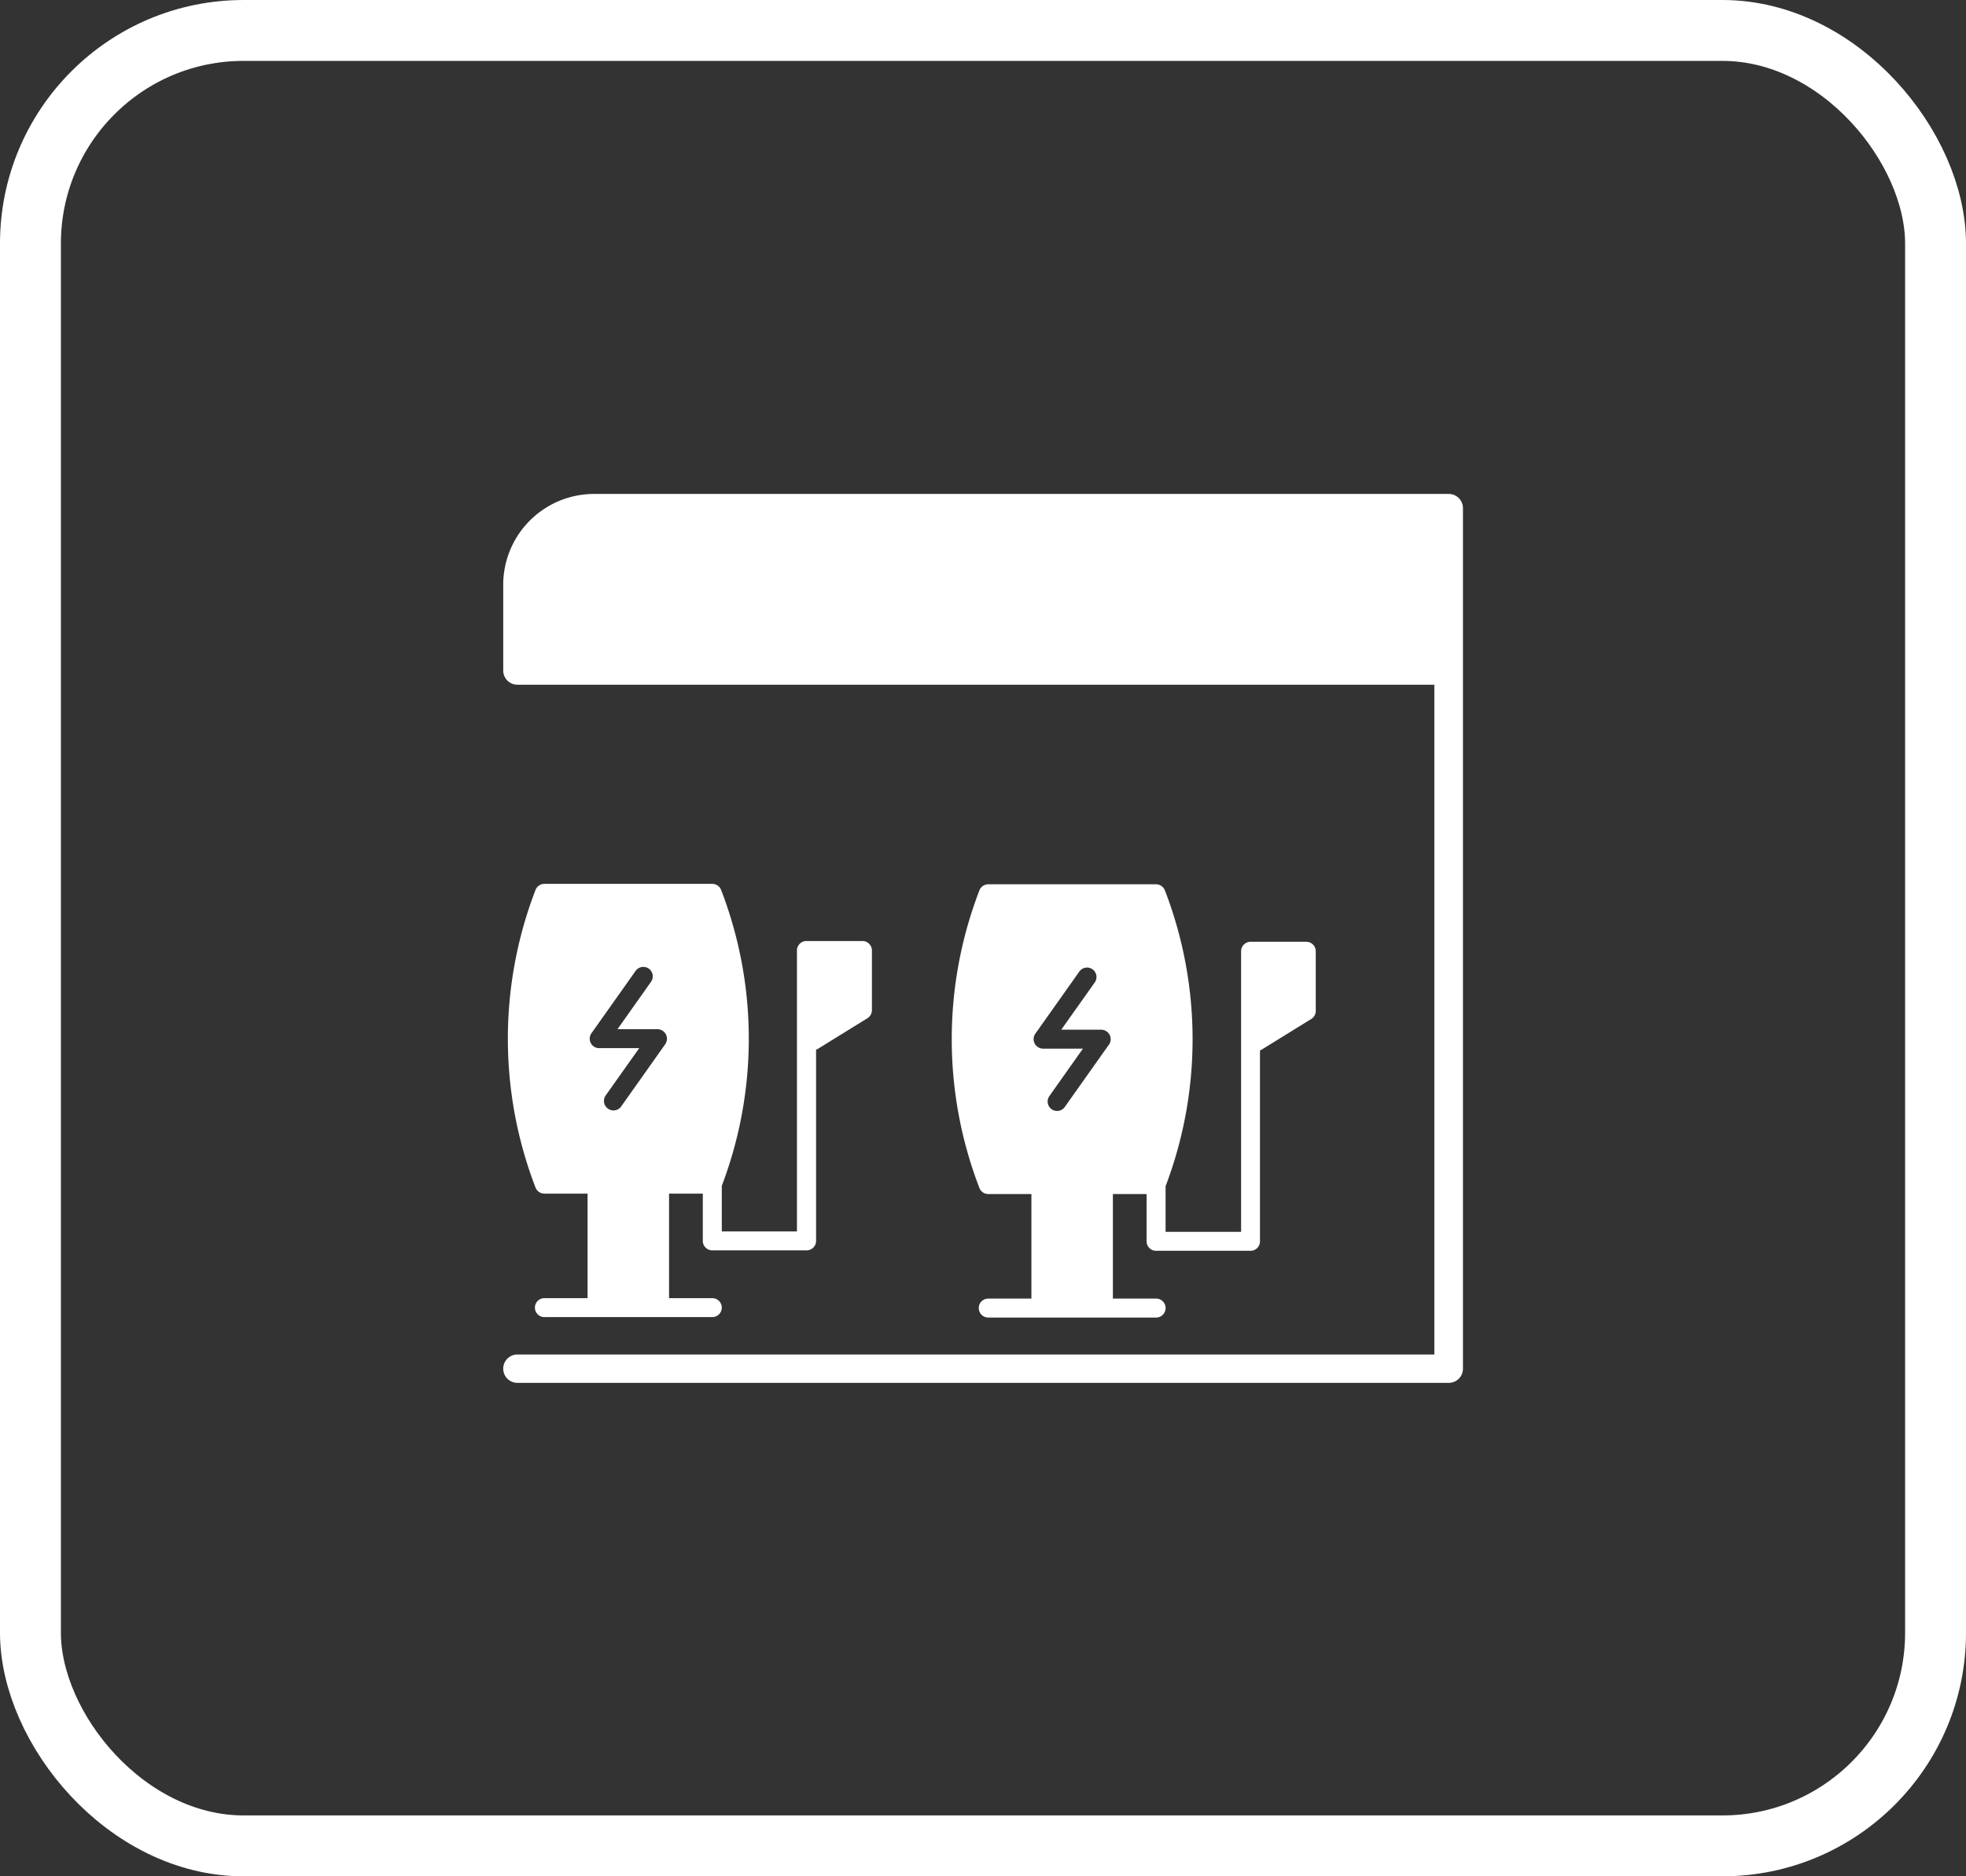 <svg xmlns="http://www.w3.org/2000/svg" width="32.282" height="30.815" viewBox="0 0 32.282 30.815">
  <rect x="0" y="0" width="32.282" height="30.815" fill="#333333" stroke="none"/>
  <g id="Total_Public_Chargers" data-name="Total Public Chargers" transform="translate(-390.089 -457.964)">
    <g id="Rectangle_16" data-name="Rectangle 16" transform="translate(390.089 457.964)" fill="none" stroke="#fff" stroke-width="1">
      <rect width="32.282" height="30.815" rx="4" stroke="none"/>
      <rect x="0.5" y="0.5" width="31.282" height="29.815" rx="3.5" fill="none"/>
    </g>
    <g id="noun-charging-station-6677804" transform="translate(398.228 461.676)">
      <g id="Group_32" data-name="Group 32" transform="translate(0.124 4.398)">
        <path id="Path_22" data-name="Path 22" d="M50.3,44.572a.154.154,0,0,0-.144-.1H47.4a.155.155,0,0,0-.145.1,6.8,6.8,0,0,0,0,4.887.155.155,0,0,0,.145.1h.709v1.717H47.4a.155.155,0,1,0,0,.311h2.757a.155.155,0,0,0,0-.311h-.71V49.559H50v.777a.155.155,0,0,0,.156.155h1.55a.155.155,0,0,0,.156-.155V47.2a.124.124,0,0,0,.033-.016l.809-.5a.154.154,0,0,0,.074-.132v-.98a.156.156,0,0,0-.155-.156h-.916a.156.156,0,0,0-.155.156V50.18h-1.24v-.749a6.8,6.8,0,0,0-.011-4.859Zm-.918,2.533-.723,1.021h0a.155.155,0,1,1-.253-.179l.549-.776H48.3a.156.156,0,0,1-.127-.245l.723-1.021h0a.154.154,0,0,1,.1-.063.151.151,0,0,1,.116.026.155.155,0,0,1,.037.216l-.55.776h.656a.156.156,0,0,1,.138.084.154.154,0,0,1-.011.161Z" transform="translate(-39.436 -38.059)" fill="#fff"/>
        <path id="Path_23" data-name="Path 23" d="M16.3,4.4H2.265A1.493,1.493,0,0,0,.774,5.889V7.3a.233.233,0,0,0,.233.233H16.063v11H1.007a.233.233,0,1,0,0,.466H16.3a.233.233,0,0,0,.233-.233V4.631A.233.233,0,0,0,16.3,4.4Z" transform="translate(-0.774 -4.398)" fill="#fff"/>
        <path id="Path_24" data-name="Path 24" d="M4.755,44.526a.156.156,0,0,0-.145-.1H1.853a.157.157,0,0,0-.146.1,6.806,6.806,0,0,0,0,4.887.157.157,0,0,0,.146.1h.709V51.23H1.853a.155.155,0,1,0,0,.311H4.61a.155.155,0,1,0,0-.311H3.9V49.513h.554v.777a.156.156,0,0,0,.155.155h1.55a.155.155,0,0,0,.11-.046.153.153,0,0,0,.045-.109V47.149a.138.138,0,0,0,.034-.016l.809-.5h0a.157.157,0,0,0,.074-.133v-.98a.155.155,0,0,0-.046-.11.152.152,0,0,0-.109-.045H6.161A.155.155,0,0,0,6,45.523v4.611H4.766v-.749a6.8,6.8,0,0,0-.011-4.859ZM3.837,47.06l-.723,1.021a.155.155,0,0,1-.127.066.152.152,0,0,1-.089-.029A.155.155,0,0,1,2.86,47.9l.55-.776H2.753a.155.155,0,0,1-.127-.245l.723-1.021a.155.155,0,1,1,.253.179l-.549.776H3.71a.156.156,0,0,1,.127.246Z" transform="translate(-1.177 -38.02)" fill="#fff"/>
      </g>
    </g>
  </g>
</svg>
